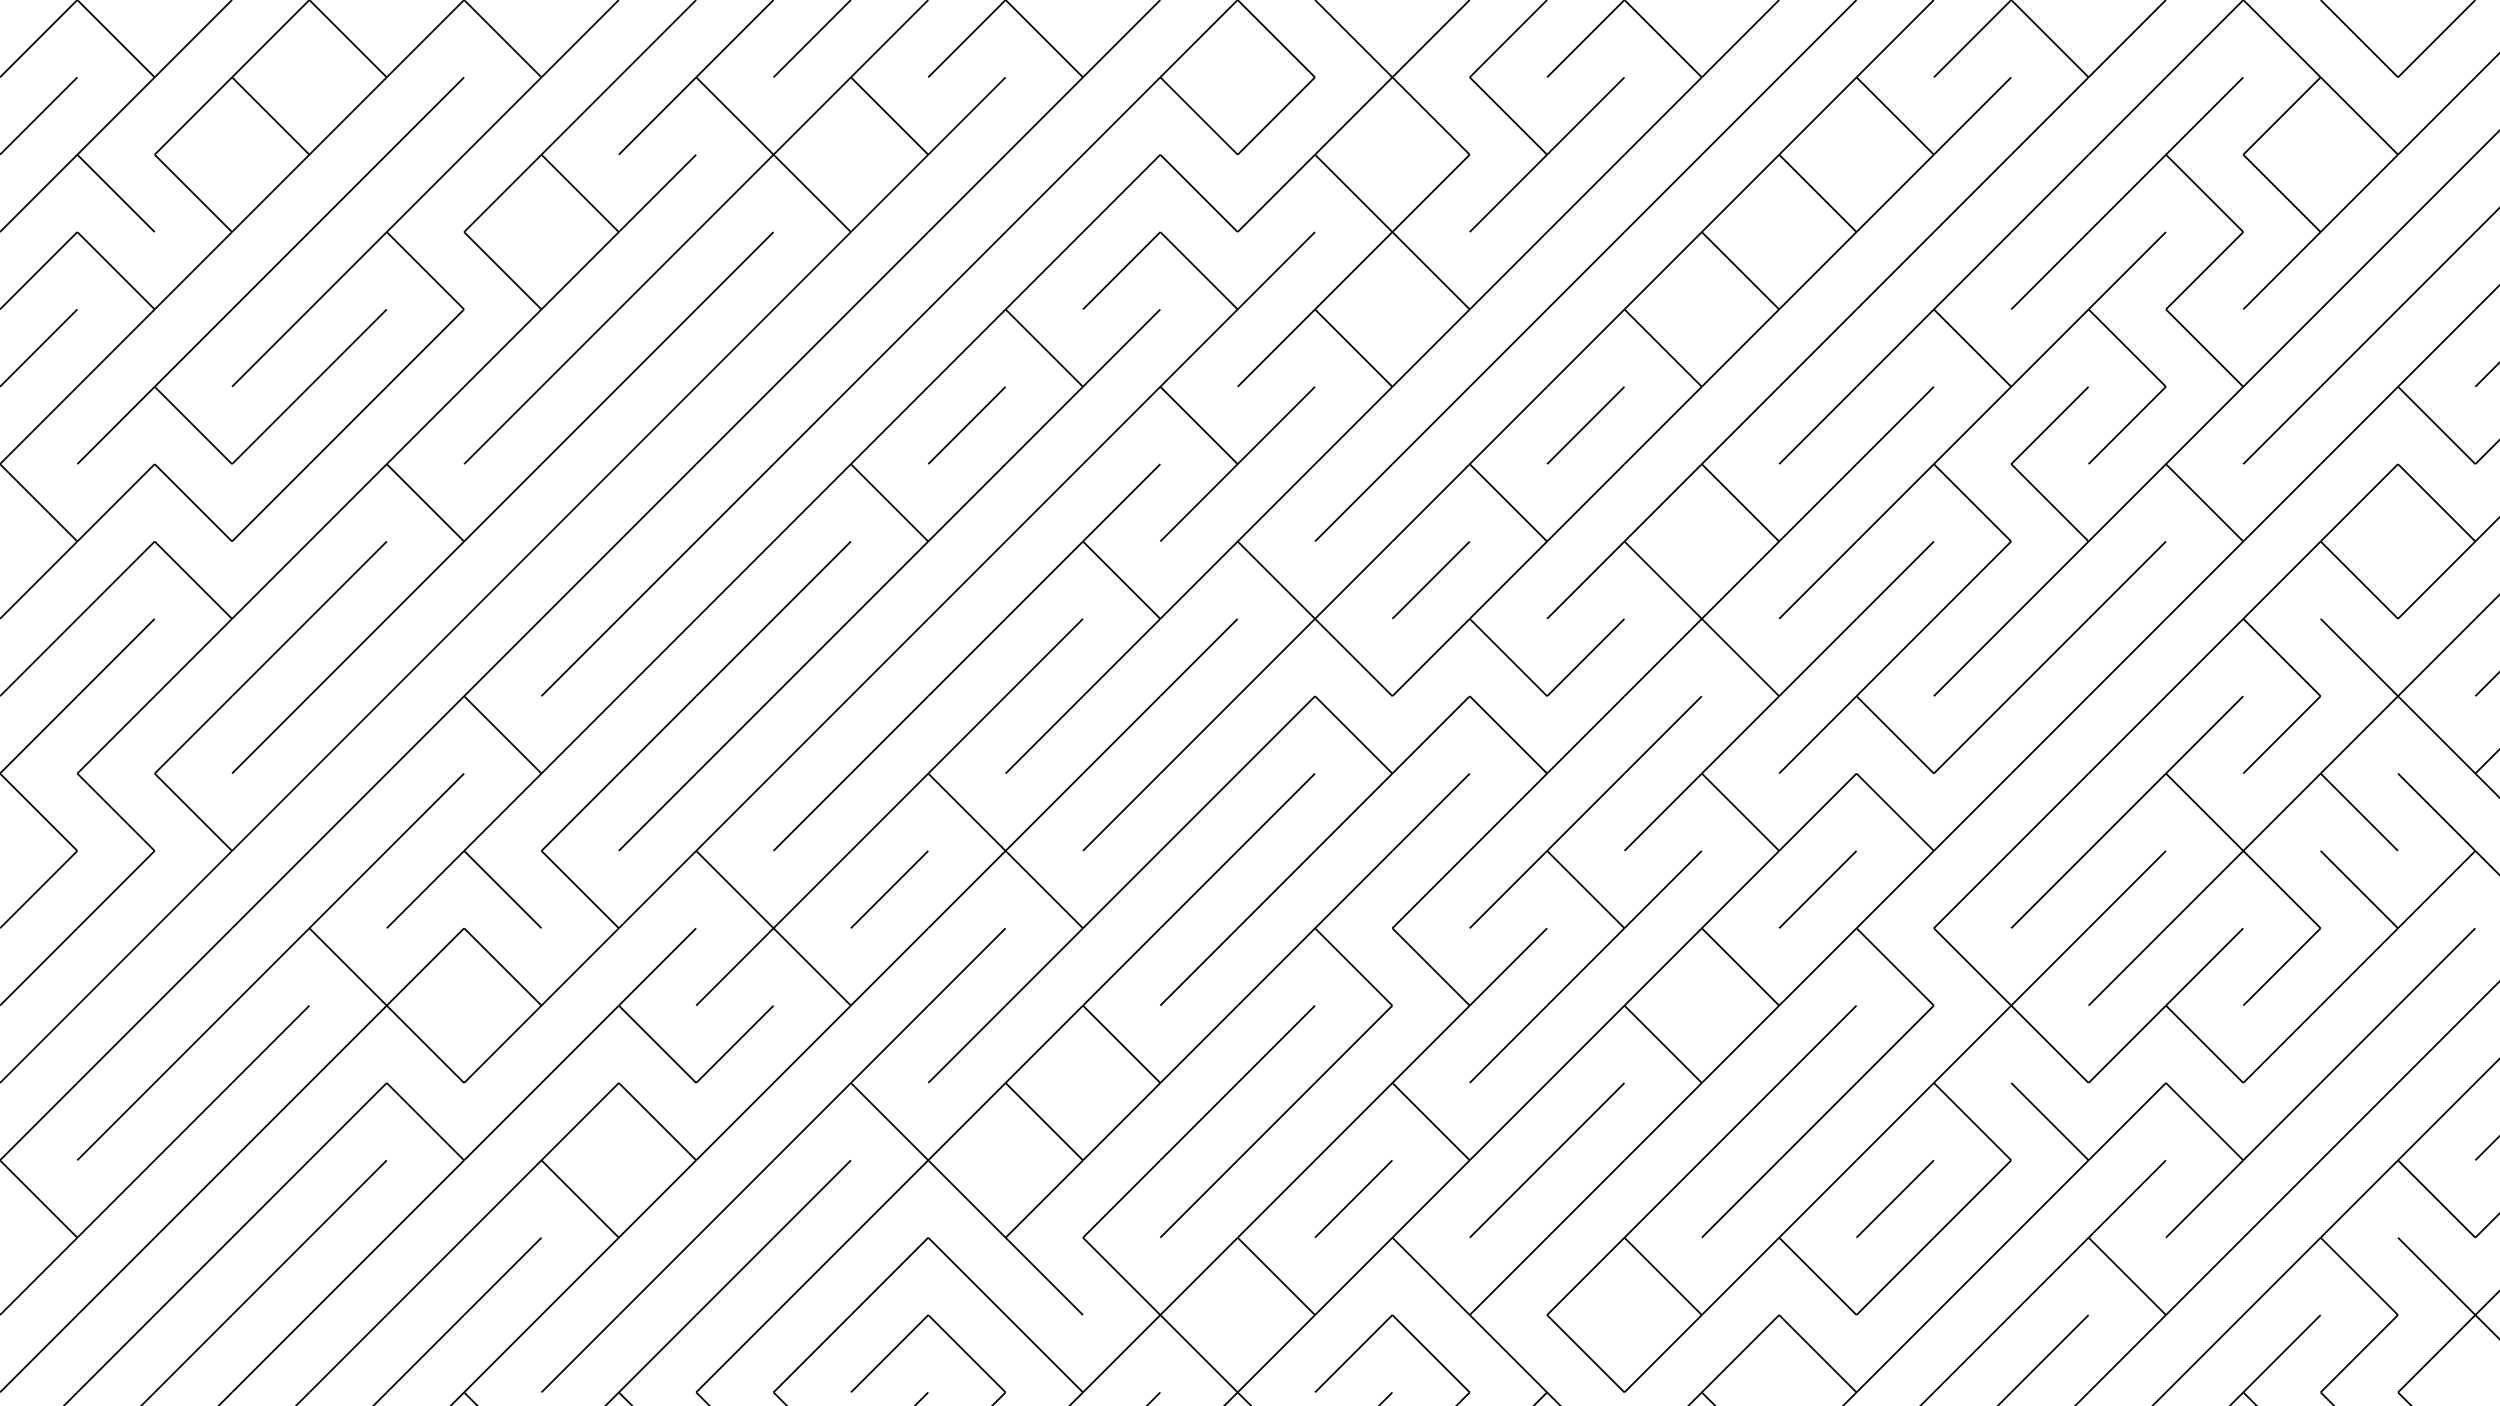 <svg xmlns="http://www.w3.org/2000/svg" version="1.1" xmlns:xlink="http://www.w3.org/1999/xlink" xmlns:svgjs="http://svgjs.dev/svgjs" viewBox="0 0 1422 800"><g stroke-width="1" stroke="hsl(230, 55%, 40%)" fill="none" stroke-linecap="butt"><line x1="44" y1="0" x2="0" y2="44" opacity="1.00"></line><line x1="44" y1="0" x2="88" y2="44" opacity="1.00"></line><line x1="132" y1="0" x2="88" y2="44" opacity="1.00"></line><line x1="176" y1="0" x2="132" y2="44" opacity="1.00"></line><line x1="176" y1="0" x2="220" y2="44" opacity="1.00"></line><line x1="264" y1="0" x2="220" y2="44" opacity="1.00"></line><line x1="264" y1="0" x2="308" y2="44" opacity="1.00"></line><line x1="352" y1="0" x2="308" y2="44" opacity="1.00"></line><line x1="396" y1="0" x2="352" y2="44" opacity="1.00"></line><line x1="440" y1="0" x2="396" y2="44" opacity="1.00"></line><line x1="484" y1="0" x2="440" y2="44" opacity="1.00"></line><line x1="528" y1="0" x2="484" y2="44" opacity="1.00"></line><line x1="572" y1="0" x2="528" y2="44" opacity="1.00"></line><line x1="572" y1="0" x2="616" y2="44" opacity="1.00"></line><line x1="660" y1="0" x2="616" y2="44" opacity="1.00"></line><line x1="704" y1="0" x2="660" y2="44" opacity="1.00"></line><line x1="704" y1="0" x2="748" y2="44" opacity="1.00"></line><line x1="748" y1="0" x2="792" y2="44" opacity="1.00"></line><line x1="836" y1="0" x2="792" y2="44" opacity="1.00"></line><line x1="880" y1="0" x2="836" y2="44" opacity="1.00"></line><line x1="924" y1="0" x2="880" y2="44" opacity="1.00"></line><line x1="924" y1="0" x2="968" y2="44" opacity="1.00"></line><line x1="1012" y1="0" x2="968" y2="44" opacity="1.00"></line><line x1="1056" y1="0" x2="1012" y2="44" opacity="1.00"></line><line x1="1100" y1="0" x2="1056" y2="44" opacity="1.00"></line><line x1="1144" y1="0" x2="1100" y2="44" opacity="1.00"></line><line x1="1144" y1="0" x2="1188" y2="44" opacity="1.00"></line><line x1="1232" y1="0" x2="1188" y2="44" opacity="1.00"></line><line x1="1276" y1="0" x2="1232" y2="44" opacity="1.00"></line><line x1="1276" y1="0" x2="1320" y2="44" opacity="1.00"></line><line x1="1320" y1="0" x2="1364" y2="44" opacity="1.00"></line><line x1="1408" y1="0" x2="1364" y2="44" opacity="1.00"></line><line x1="1452" y1="0" x2="1408" y2="44" opacity="1.00"></line><line x1="44" y1="44" x2="0" y2="88" opacity="0.95"></line><line x1="88" y1="44" x2="44" y2="88" opacity="0.95"></line><line x1="132" y1="44" x2="88" y2="88" opacity="0.95"></line><line x1="132" y1="44" x2="176" y2="88" opacity="0.95"></line><line x1="220" y1="44" x2="176" y2="88" opacity="0.95"></line><line x1="264" y1="44" x2="220" y2="88" opacity="0.95"></line><line x1="308" y1="44" x2="264" y2="88" opacity="0.95"></line><line x1="352" y1="44" x2="308" y2="88" opacity="0.95"></line><line x1="396" y1="44" x2="352" y2="88" opacity="0.95"></line><line x1="396" y1="44" x2="440" y2="88" opacity="0.95"></line><line x1="484" y1="44" x2="440" y2="88" opacity="0.95"></line><line x1="484" y1="44" x2="528" y2="88" opacity="0.95"></line><line x1="572" y1="44" x2="528" y2="88" opacity="0.95"></line><line x1="616" y1="44" x2="572" y2="88" opacity="0.95"></line><line x1="660" y1="44" x2="616" y2="88" opacity="0.95"></line><line x1="660" y1="44" x2="704" y2="88" opacity="0.95"></line><line x1="748" y1="44" x2="704" y2="88" opacity="0.95"></line><line x1="792" y1="44" x2="748" y2="88" opacity="0.95"></line><line x1="792" y1="44" x2="836" y2="88" opacity="0.95"></line><line x1="836" y1="44" x2="880" y2="88" opacity="0.95"></line><line x1="924" y1="44" x2="880" y2="88" opacity="0.95"></line><line x1="968" y1="44" x2="924" y2="88" opacity="0.95"></line><line x1="1012" y1="44" x2="968" y2="88" opacity="0.95"></line><line x1="1056" y1="44" x2="1012" y2="88" opacity="0.95"></line><line x1="1056" y1="44" x2="1100" y2="88" opacity="0.95"></line><line x1="1144" y1="44" x2="1100" y2="88" opacity="0.95"></line><line x1="1188" y1="44" x2="1144" y2="88" opacity="0.95"></line><line x1="1232" y1="44" x2="1188" y2="88" opacity="0.95"></line><line x1="1276" y1="44" x2="1232" y2="88" opacity="0.95"></line><line x1="1320" y1="44" x2="1276" y2="88" opacity="0.95"></line><line x1="1320" y1="44" x2="1364" y2="88" opacity="0.95"></line><line x1="1408" y1="44" x2="1364" y2="88" opacity="0.95"></line><line x1="1452" y1="44" x2="1408" y2="88" opacity="0.95"></line><line x1="44" y1="88" x2="0" y2="132" opacity="0.90"></line><line x1="44" y1="88" x2="88" y2="132" opacity="0.90"></line><line x1="88" y1="88" x2="132" y2="132" opacity="0.90"></line><line x1="176" y1="88" x2="132" y2="132" opacity="0.90"></line><line x1="220" y1="88" x2="176" y2="132" opacity="0.90"></line><line x1="264" y1="88" x2="220" y2="132" opacity="0.90"></line><line x1="308" y1="88" x2="264" y2="132" opacity="0.90"></line><line x1="308" y1="88" x2="352" y2="132" opacity="0.90"></line><line x1="396" y1="88" x2="352" y2="132" opacity="0.90"></line><line x1="440" y1="88" x2="396" y2="132" opacity="0.90"></line><line x1="440" y1="88" x2="484" y2="132" opacity="0.90"></line><line x1="528" y1="88" x2="484" y2="132" opacity="0.90"></line><line x1="572" y1="88" x2="528" y2="132" opacity="0.90"></line><line x1="616" y1="88" x2="572" y2="132" opacity="0.90"></line><line x1="660" y1="88" x2="616" y2="132" opacity="0.90"></line><line x1="660" y1="88" x2="704" y2="132" opacity="0.90"></line><line x1="748" y1="88" x2="704" y2="132" opacity="0.90"></line><line x1="748" y1="88" x2="792" y2="132" opacity="0.90"></line><line x1="836" y1="88" x2="792" y2="132" opacity="0.90"></line><line x1="880" y1="88" x2="836" y2="132" opacity="0.90"></line><line x1="924" y1="88" x2="880" y2="132" opacity="0.90"></line><line x1="968" y1="88" x2="924" y2="132" opacity="0.90"></line><line x1="1012" y1="88" x2="968" y2="132" opacity="0.90"></line><line x1="1012" y1="88" x2="1056" y2="132" opacity="0.90"></line><line x1="1100" y1="88" x2="1056" y2="132" opacity="0.90"></line><line x1="1144" y1="88" x2="1100" y2="132" opacity="0.90"></line><line x1="1188" y1="88" x2="1144" y2="132" opacity="0.90"></line><line x1="1232" y1="88" x2="1188" y2="132" opacity="0.90"></line><line x1="1232" y1="88" x2="1276" y2="132" opacity="0.90"></line><line x1="1276" y1="88" x2="1320" y2="132" opacity="0.90"></line><line x1="1364" y1="88" x2="1320" y2="132" opacity="0.90"></line><line x1="1408" y1="88" x2="1364" y2="132" opacity="0.90"></line><line x1="1452" y1="88" x2="1408" y2="132" opacity="0.90"></line><line x1="44" y1="132" x2="0" y2="176" opacity="0.84"></line><line x1="44" y1="132" x2="88" y2="176" opacity="0.84"></line><line x1="132" y1="132" x2="88" y2="176" opacity="0.84"></line><line x1="176" y1="132" x2="132" y2="176" opacity="0.84"></line><line x1="220" y1="132" x2="176" y2="176" opacity="0.84"></line><line x1="220" y1="132" x2="264" y2="176" opacity="0.84"></line><line x1="264" y1="132" x2="308" y2="176" opacity="0.84"></line><line x1="352" y1="132" x2="308" y2="176" opacity="0.84"></line><line x1="396" y1="132" x2="352" y2="176" opacity="0.84"></line><line x1="440" y1="132" x2="396" y2="176" opacity="0.84"></line><line x1="484" y1="132" x2="440" y2="176" opacity="0.84"></line><line x1="528" y1="132" x2="484" y2="176" opacity="0.84"></line><line x1="572" y1="132" x2="528" y2="176" opacity="0.84"></line><line x1="616" y1="132" x2="572" y2="176" opacity="0.84"></line><line x1="660" y1="132" x2="616" y2="176" opacity="0.84"></line><line x1="660" y1="132" x2="704" y2="176" opacity="0.84"></line><line x1="748" y1="132" x2="704" y2="176" opacity="0.84"></line><line x1="792" y1="132" x2="748" y2="176" opacity="0.84"></line><line x1="792" y1="132" x2="836" y2="176" opacity="0.84"></line><line x1="880" y1="132" x2="836" y2="176" opacity="0.84"></line><line x1="924" y1="132" x2="880" y2="176" opacity="0.84"></line><line x1="968" y1="132" x2="924" y2="176" opacity="0.84"></line><line x1="968" y1="132" x2="1012" y2="176" opacity="0.84"></line><line x1="1056" y1="132" x2="1012" y2="176" opacity="0.84"></line><line x1="1100" y1="132" x2="1056" y2="176" opacity="0.84"></line><line x1="1144" y1="132" x2="1100" y2="176" opacity="0.84"></line><line x1="1188" y1="132" x2="1144" y2="176" opacity="0.84"></line><line x1="1232" y1="132" x2="1188" y2="176" opacity="0.84"></line><line x1="1276" y1="132" x2="1232" y2="176" opacity="0.84"></line><line x1="1320" y1="132" x2="1276" y2="176" opacity="0.84"></line><line x1="1364" y1="132" x2="1320" y2="176" opacity="0.84"></line><line x1="1408" y1="132" x2="1364" y2="176" opacity="0.84"></line><line x1="1452" y1="132" x2="1408" y2="176" opacity="0.84"></line><line x1="44" y1="176" x2="0" y2="220" opacity="0.79"></line><line x1="88" y1="176" x2="44" y2="220" opacity="0.79"></line><line x1="132" y1="176" x2="88" y2="220" opacity="0.79"></line><line x1="176" y1="176" x2="132" y2="220" opacity="0.79"></line><line x1="220" y1="176" x2="176" y2="220" opacity="0.79"></line><line x1="264" y1="176" x2="220" y2="220" opacity="0.79"></line><line x1="308" y1="176" x2="264" y2="220" opacity="0.79"></line><line x1="352" y1="176" x2="308" y2="220" opacity="0.79"></line><line x1="396" y1="176" x2="352" y2="220" opacity="0.79"></line><line x1="440" y1="176" x2="396" y2="220" opacity="0.79"></line><line x1="484" y1="176" x2="440" y2="220" opacity="0.79"></line><line x1="528" y1="176" x2="484" y2="220" opacity="0.79"></line><line x1="572" y1="176" x2="528" y2="220" opacity="0.79"></line><line x1="572" y1="176" x2="616" y2="220" opacity="0.79"></line><line x1="660" y1="176" x2="616" y2="220" opacity="0.79"></line><line x1="704" y1="176" x2="660" y2="220" opacity="0.79"></line><line x1="748" y1="176" x2="704" y2="220" opacity="0.79"></line><line x1="748" y1="176" x2="792" y2="220" opacity="0.79"></line><line x1="836" y1="176" x2="792" y2="220" opacity="0.79"></line><line x1="880" y1="176" x2="836" y2="220" opacity="0.79"></line><line x1="924" y1="176" x2="880" y2="220" opacity="0.79"></line><line x1="924" y1="176" x2="968" y2="220" opacity="0.79"></line><line x1="1012" y1="176" x2="968" y2="220" opacity="0.79"></line><line x1="1056" y1="176" x2="1012" y2="220" opacity="0.79"></line><line x1="1100" y1="176" x2="1056" y2="220" opacity="0.79"></line><line x1="1100" y1="176" x2="1144" y2="220" opacity="0.79"></line><line x1="1188" y1="176" x2="1144" y2="220" opacity="0.79"></line><line x1="1188" y1="176" x2="1232" y2="220" opacity="0.79"></line><line x1="1232" y1="176" x2="1276" y2="220" opacity="0.79"></line><line x1="1320" y1="176" x2="1276" y2="220" opacity="0.79"></line><line x1="1364" y1="176" x2="1320" y2="220" opacity="0.79"></line><line x1="1408" y1="176" x2="1364" y2="220" opacity="0.79"></line><line x1="1452" y1="176" x2="1408" y2="220" opacity="0.79"></line><line x1="44" y1="220" x2="0" y2="264" opacity="0.74"></line><line x1="88" y1="220" x2="44" y2="264" opacity="0.74"></line><line x1="88" y1="220" x2="132" y2="264" opacity="0.74"></line><line x1="176" y1="220" x2="132" y2="264" opacity="0.74"></line><line x1="220" y1="220" x2="176" y2="264" opacity="0.74"></line><line x1="264" y1="220" x2="220" y2="264" opacity="0.74"></line><line x1="308" y1="220" x2="264" y2="264" opacity="0.74"></line><line x1="352" y1="220" x2="308" y2="264" opacity="0.74"></line><line x1="396" y1="220" x2="352" y2="264" opacity="0.74"></line><line x1="440" y1="220" x2="396" y2="264" opacity="0.74"></line><line x1="484" y1="220" x2="440" y2="264" opacity="0.74"></line><line x1="528" y1="220" x2="484" y2="264" opacity="0.74"></line><line x1="572" y1="220" x2="528" y2="264" opacity="0.74"></line><line x1="616" y1="220" x2="572" y2="264" opacity="0.74"></line><line x1="660" y1="220" x2="616" y2="264" opacity="0.74"></line><line x1="660" y1="220" x2="704" y2="264" opacity="0.74"></line><line x1="748" y1="220" x2="704" y2="264" opacity="0.74"></line><line x1="792" y1="220" x2="748" y2="264" opacity="0.74"></line><line x1="836" y1="220" x2="792" y2="264" opacity="0.74"></line><line x1="880" y1="220" x2="836" y2="264" opacity="0.74"></line><line x1="924" y1="220" x2="880" y2="264" opacity="0.74"></line><line x1="968" y1="220" x2="924" y2="264" opacity="0.74"></line><line x1="1012" y1="220" x2="968" y2="264" opacity="0.74"></line><line x1="1056" y1="220" x2="1012" y2="264" opacity="0.74"></line><line x1="1100" y1="220" x2="1056" y2="264" opacity="0.74"></line><line x1="1144" y1="220" x2="1100" y2="264" opacity="0.74"></line><line x1="1188" y1="220" x2="1144" y2="264" opacity="0.74"></line><line x1="1232" y1="220" x2="1188" y2="264" opacity="0.74"></line><line x1="1276" y1="220" x2="1232" y2="264" opacity="0.74"></line><line x1="1320" y1="220" x2="1276" y2="264" opacity="0.74"></line><line x1="1364" y1="220" x2="1320" y2="264" opacity="0.74"></line><line x1="1364" y1="220" x2="1408" y2="264" opacity="0.74"></line><line x1="1452" y1="220" x2="1408" y2="264" opacity="0.74"></line><line x1="0" y1="264" x2="44" y2="308" opacity="0.69"></line><line x1="88" y1="264" x2="44" y2="308" opacity="0.69"></line><line x1="88" y1="264" x2="132" y2="308" opacity="0.69"></line><line x1="176" y1="264" x2="132" y2="308" opacity="0.69"></line><line x1="220" y1="264" x2="176" y2="308" opacity="0.69"></line><line x1="220" y1="264" x2="264" y2="308" opacity="0.69"></line><line x1="308" y1="264" x2="264" y2="308" opacity="0.69"></line><line x1="352" y1="264" x2="308" y2="308" opacity="0.69"></line><line x1="396" y1="264" x2="352" y2="308" opacity="0.69"></line><line x1="440" y1="264" x2="396" y2="308" opacity="0.69"></line><line x1="484" y1="264" x2="440" y2="308" opacity="0.69"></line><line x1="484" y1="264" x2="528" y2="308" opacity="0.69"></line><line x1="572" y1="264" x2="528" y2="308" opacity="0.69"></line><line x1="616" y1="264" x2="572" y2="308" opacity="0.69"></line><line x1="660" y1="264" x2="616" y2="308" opacity="0.69"></line><line x1="704" y1="264" x2="660" y2="308" opacity="0.69"></line><line x1="748" y1="264" x2="704" y2="308" opacity="0.69"></line><line x1="792" y1="264" x2="748" y2="308" opacity="0.69"></line><line x1="836" y1="264" x2="792" y2="308" opacity="0.69"></line><line x1="836" y1="264" x2="880" y2="308" opacity="0.69"></line><line x1="924" y1="264" x2="880" y2="308" opacity="0.69"></line><line x1="968" y1="264" x2="924" y2="308" opacity="0.69"></line><line x1="968" y1="264" x2="1012" y2="308" opacity="0.69"></line><line x1="1056" y1="264" x2="1012" y2="308" opacity="0.69"></line><line x1="1100" y1="264" x2="1056" y2="308" opacity="0.69"></line><line x1="1100" y1="264" x2="1144" y2="308" opacity="0.69"></line><line x1="1144" y1="264" x2="1188" y2="308" opacity="0.69"></line><line x1="1232" y1="264" x2="1188" y2="308" opacity="0.69"></line><line x1="1232" y1="264" x2="1276" y2="308" opacity="0.69"></line><line x1="1320" y1="264" x2="1276" y2="308" opacity="0.69"></line><line x1="1364" y1="264" x2="1320" y2="308" opacity="0.69"></line><line x1="1364" y1="264" x2="1408" y2="308" opacity="0.69"></line><line x1="1452" y1="264" x2="1408" y2="308" opacity="0.69"></line><line x1="44" y1="308" x2="0" y2="352" opacity="0.63"></line><line x1="88" y1="308" x2="44" y2="352" opacity="0.63"></line><line x1="88" y1="308" x2="132" y2="352" opacity="0.63"></line><line x1="176" y1="308" x2="132" y2="352" opacity="0.63"></line><line x1="220" y1="308" x2="176" y2="352" opacity="0.63"></line><line x1="264" y1="308" x2="220" y2="352" opacity="0.63"></line><line x1="308" y1="308" x2="264" y2="352" opacity="0.63"></line><line x1="352" y1="308" x2="308" y2="352" opacity="0.63"></line><line x1="396" y1="308" x2="352" y2="352" opacity="0.63"></line><line x1="440" y1="308" x2="396" y2="352" opacity="0.63"></line><line x1="484" y1="308" x2="440" y2="352" opacity="0.63"></line><line x1="528" y1="308" x2="484" y2="352" opacity="0.63"></line><line x1="572" y1="308" x2="528" y2="352" opacity="0.63"></line><line x1="616" y1="308" x2="572" y2="352" opacity="0.63"></line><line x1="616" y1="308" x2="660" y2="352" opacity="0.63"></line><line x1="704" y1="308" x2="660" y2="352" opacity="0.63"></line><line x1="704" y1="308" x2="748" y2="352" opacity="0.63"></line><line x1="792" y1="308" x2="748" y2="352" opacity="0.63"></line><line x1="836" y1="308" x2="792" y2="352" opacity="0.63"></line><line x1="880" y1="308" x2="836" y2="352" opacity="0.63"></line><line x1="924" y1="308" x2="880" y2="352" opacity="0.63"></line><line x1="924" y1="308" x2="968" y2="352" opacity="0.63"></line><line x1="1012" y1="308" x2="968" y2="352" opacity="0.63"></line><line x1="1056" y1="308" x2="1012" y2="352" opacity="0.63"></line><line x1="1100" y1="308" x2="1056" y2="352" opacity="0.63"></line><line x1="1144" y1="308" x2="1100" y2="352" opacity="0.63"></line><line x1="1188" y1="308" x2="1144" y2="352" opacity="0.63"></line><line x1="1232" y1="308" x2="1188" y2="352" opacity="0.63"></line><line x1="1276" y1="308" x2="1232" y2="352" opacity="0.63"></line><line x1="1320" y1="308" x2="1276" y2="352" opacity="0.63"></line><line x1="1320" y1="308" x2="1364" y2="352" opacity="0.63"></line><line x1="1408" y1="308" x2="1364" y2="352" opacity="0.63"></line><line x1="1452" y1="308" x2="1408" y2="352" opacity="0.63"></line><line x1="44" y1="352" x2="0" y2="396" opacity="0.58"></line><line x1="88" y1="352" x2="44" y2="396" opacity="0.58"></line><line x1="132" y1="352" x2="88" y2="396" opacity="0.58"></line><line x1="176" y1="352" x2="132" y2="396" opacity="0.58"></line><line x1="220" y1="352" x2="176" y2="396" opacity="0.58"></line><line x1="264" y1="352" x2="220" y2="396" opacity="0.58"></line><line x1="308" y1="352" x2="264" y2="396" opacity="0.58"></line><line x1="352" y1="352" x2="308" y2="396" opacity="0.58"></line><line x1="396" y1="352" x2="352" y2="396" opacity="0.58"></line><line x1="440" y1="352" x2="396" y2="396" opacity="0.58"></line><line x1="484" y1="352" x2="440" y2="396" opacity="0.58"></line><line x1="528" y1="352" x2="484" y2="396" opacity="0.58"></line><line x1="572" y1="352" x2="528" y2="396" opacity="0.58"></line><line x1="616" y1="352" x2="572" y2="396" opacity="0.58"></line><line x1="660" y1="352" x2="616" y2="396" opacity="0.58"></line><line x1="704" y1="352" x2="660" y2="396" opacity="0.58"></line><line x1="748" y1="352" x2="704" y2="396" opacity="0.58"></line><line x1="748" y1="352" x2="792" y2="396" opacity="0.58"></line><line x1="836" y1="352" x2="792" y2="396" opacity="0.58"></line><line x1="836" y1="352" x2="880" y2="396" opacity="0.58"></line><line x1="924" y1="352" x2="880" y2="396" opacity="0.58"></line><line x1="968" y1="352" x2="924" y2="396" opacity="0.58"></line><line x1="968" y1="352" x2="1012" y2="396" opacity="0.58"></line><line x1="1056" y1="352" x2="1012" y2="396" opacity="0.58"></line><line x1="1100" y1="352" x2="1056" y2="396" opacity="0.58"></line><line x1="1144" y1="352" x2="1100" y2="396" opacity="0.58"></line><line x1="1188" y1="352" x2="1144" y2="396" opacity="0.58"></line><line x1="1232" y1="352" x2="1188" y2="396" opacity="0.58"></line><line x1="1276" y1="352" x2="1232" y2="396" opacity="0.58"></line><line x1="1276" y1="352" x2="1320" y2="396" opacity="0.58"></line><line x1="1320" y1="352" x2="1364" y2="396" opacity="0.58"></line><line x1="1408" y1="352" x2="1364" y2="396" opacity="0.58"></line><line x1="1452" y1="352" x2="1408" y2="396" opacity="0.58"></line><line x1="44" y1="396" x2="0" y2="440" opacity="0.53"></line><line x1="88" y1="396" x2="44" y2="440" opacity="0.53"></line><line x1="132" y1="396" x2="88" y2="440" opacity="0.53"></line><line x1="176" y1="396" x2="132" y2="440" opacity="0.53"></line><line x1="220" y1="396" x2="176" y2="440" opacity="0.53"></line><line x1="264" y1="396" x2="220" y2="440" opacity="0.53"></line><line x1="264" y1="396" x2="308" y2="440" opacity="0.53"></line><line x1="352" y1="396" x2="308" y2="440" opacity="0.53"></line><line x1="396" y1="396" x2="352" y2="440" opacity="0.53"></line><line x1="440" y1="396" x2="396" y2="440" opacity="0.53"></line><line x1="484" y1="396" x2="440" y2="440" opacity="0.53"></line><line x1="528" y1="396" x2="484" y2="440" opacity="0.53"></line><line x1="572" y1="396" x2="528" y2="440" opacity="0.53"></line><line x1="616" y1="396" x2="572" y2="440" opacity="0.53"></line><line x1="660" y1="396" x2="616" y2="440" opacity="0.53"></line><line x1="704" y1="396" x2="660" y2="440" opacity="0.53"></line><line x1="748" y1="396" x2="704" y2="440" opacity="0.53"></line><line x1="748" y1="396" x2="792" y2="440" opacity="0.53"></line><line x1="836" y1="396" x2="792" y2="440" opacity="0.53"></line><line x1="836" y1="396" x2="880" y2="440" opacity="0.53"></line><line x1="924" y1="396" x2="880" y2="440" opacity="0.53"></line><line x1="968" y1="396" x2="924" y2="440" opacity="0.53"></line><line x1="1012" y1="396" x2="968" y2="440" opacity="0.53"></line><line x1="1056" y1="396" x2="1012" y2="440" opacity="0.53"></line><line x1="1056" y1="396" x2="1100" y2="440" opacity="0.53"></line><line x1="1144" y1="396" x2="1100" y2="440" opacity="0.53"></line><line x1="1188" y1="396" x2="1144" y2="440" opacity="0.53"></line><line x1="1232" y1="396" x2="1188" y2="440" opacity="0.53"></line><line x1="1276" y1="396" x2="1232" y2="440" opacity="0.53"></line><line x1="1320" y1="396" x2="1276" y2="440" opacity="0.53"></line><line x1="1364" y1="396" x2="1320" y2="440" opacity="0.53"></line><line x1="1364" y1="396" x2="1408" y2="440" opacity="0.53"></line><line x1="1452" y1="396" x2="1408" y2="440" opacity="0.53"></line><line x1="0" y1="440" x2="44" y2="484" opacity="0.48"></line><line x1="44" y1="440" x2="88" y2="484" opacity="0.48"></line><line x1="88" y1="440" x2="132" y2="484" opacity="0.48"></line><line x1="176" y1="440" x2="132" y2="484" opacity="0.48"></line><line x1="220" y1="440" x2="176" y2="484" opacity="0.48"></line><line x1="264" y1="440" x2="220" y2="484" opacity="0.48"></line><line x1="308" y1="440" x2="264" y2="484" opacity="0.48"></line><line x1="352" y1="440" x2="308" y2="484" opacity="0.48"></line><line x1="396" y1="440" x2="352" y2="484" opacity="0.48"></line><line x1="440" y1="440" x2="396" y2="484" opacity="0.48"></line><line x1="484" y1="440" x2="440" y2="484" opacity="0.48"></line><line x1="528" y1="440" x2="484" y2="484" opacity="0.48"></line><line x1="528" y1="440" x2="572" y2="484" opacity="0.48"></line><line x1="616" y1="440" x2="572" y2="484" opacity="0.48"></line><line x1="660" y1="440" x2="616" y2="484" opacity="0.48"></line><line x1="704" y1="440" x2="660" y2="484" opacity="0.48"></line><line x1="748" y1="440" x2="704" y2="484" opacity="0.48"></line><line x1="792" y1="440" x2="748" y2="484" opacity="0.48"></line><line x1="836" y1="440" x2="792" y2="484" opacity="0.48"></line><line x1="880" y1="440" x2="836" y2="484" opacity="0.48"></line><line x1="924" y1="440" x2="880" y2="484" opacity="0.48"></line><line x1="968" y1="440" x2="924" y2="484" opacity="0.48"></line><line x1="968" y1="440" x2="1012" y2="484" opacity="0.48"></line><line x1="1056" y1="440" x2="1012" y2="484" opacity="0.48"></line><line x1="1056" y1="440" x2="1100" y2="484" opacity="0.48"></line><line x1="1144" y1="440" x2="1100" y2="484" opacity="0.48"></line><line x1="1188" y1="440" x2="1144" y2="484" opacity="0.48"></line><line x1="1232" y1="440" x2="1188" y2="484" opacity="0.48"></line><line x1="1232" y1="440" x2="1276" y2="484" opacity="0.48"></line><line x1="1320" y1="440" x2="1276" y2="484" opacity="0.48"></line><line x1="1320" y1="440" x2="1364" y2="484" opacity="0.48"></line><line x1="1364" y1="440" x2="1408" y2="484" opacity="0.48"></line><line x1="1408" y1="440" x2="1452" y2="484" opacity="0.48"></line><line x1="44" y1="484" x2="0" y2="528" opacity="0.43"></line><line x1="88" y1="484" x2="44" y2="528" opacity="0.43"></line><line x1="132" y1="484" x2="88" y2="528" opacity="0.43"></line><line x1="176" y1="484" x2="132" y2="528" opacity="0.43"></line><line x1="220" y1="484" x2="176" y2="528" opacity="0.43"></line><line x1="264" y1="484" x2="220" y2="528" opacity="0.43"></line><line x1="264" y1="484" x2="308" y2="528" opacity="0.43"></line><line x1="308" y1="484" x2="352" y2="528" opacity="0.43"></line><line x1="396" y1="484" x2="352" y2="528" opacity="0.43"></line><line x1="396" y1="484" x2="440" y2="528" opacity="0.43"></line><line x1="484" y1="484" x2="440" y2="528" opacity="0.43"></line><line x1="528" y1="484" x2="484" y2="528" opacity="0.43"></line><line x1="572" y1="484" x2="528" y2="528" opacity="0.43"></line><line x1="572" y1="484" x2="616" y2="528" opacity="0.43"></line><line x1="660" y1="484" x2="616" y2="528" opacity="0.43"></line><line x1="704" y1="484" x2="660" y2="528" opacity="0.43"></line><line x1="748" y1="484" x2="704" y2="528" opacity="0.43"></line><line x1="792" y1="484" x2="748" y2="528" opacity="0.43"></line><line x1="836" y1="484" x2="792" y2="528" opacity="0.43"></line><line x1="880" y1="484" x2="836" y2="528" opacity="0.43"></line><line x1="880" y1="484" x2="924" y2="528" opacity="0.43"></line><line x1="968" y1="484" x2="924" y2="528" opacity="0.43"></line><line x1="1012" y1="484" x2="968" y2="528" opacity="0.43"></line><line x1="1056" y1="484" x2="1012" y2="528" opacity="0.43"></line><line x1="1100" y1="484" x2="1056" y2="528" opacity="0.43"></line><line x1="1144" y1="484" x2="1100" y2="528" opacity="0.43"></line><line x1="1188" y1="484" x2="1144" y2="528" opacity="0.43"></line><line x1="1232" y1="484" x2="1188" y2="528" opacity="0.43"></line><line x1="1276" y1="484" x2="1232" y2="528" opacity="0.43"></line><line x1="1276" y1="484" x2="1320" y2="528" opacity="0.43"></line><line x1="1320" y1="484" x2="1364" y2="528" opacity="0.43"></line><line x1="1408" y1="484" x2="1364" y2="528" opacity="0.43"></line><line x1="1408" y1="484" x2="1452" y2="528" opacity="0.43"></line><line x1="44" y1="528" x2="0" y2="572" opacity="0.37"></line><line x1="88" y1="528" x2="44" y2="572" opacity="0.37"></line><line x1="132" y1="528" x2="88" y2="572" opacity="0.37"></line><line x1="176" y1="528" x2="132" y2="572" opacity="0.37"></line><line x1="176" y1="528" x2="220" y2="572" opacity="0.37"></line><line x1="264" y1="528" x2="220" y2="572" opacity="0.37"></line><line x1="264" y1="528" x2="308" y2="572" opacity="0.37"></line><line x1="352" y1="528" x2="308" y2="572" opacity="0.37"></line><line x1="396" y1="528" x2="352" y2="572" opacity="0.37"></line><line x1="440" y1="528" x2="396" y2="572" opacity="0.37"></line><line x1="440" y1="528" x2="484" y2="572" opacity="0.37"></line><line x1="528" y1="528" x2="484" y2="572" opacity="0.37"></line><line x1="572" y1="528" x2="528" y2="572" opacity="0.37"></line><line x1="616" y1="528" x2="572" y2="572" opacity="0.37"></line><line x1="660" y1="528" x2="616" y2="572" opacity="0.37"></line><line x1="704" y1="528" x2="660" y2="572" opacity="0.37"></line><line x1="748" y1="528" x2="704" y2="572" opacity="0.37"></line><line x1="748" y1="528" x2="792" y2="572" opacity="0.37"></line><line x1="792" y1="528" x2="836" y2="572" opacity="0.37"></line><line x1="880" y1="528" x2="836" y2="572" opacity="0.37"></line><line x1="924" y1="528" x2="880" y2="572" opacity="0.37"></line><line x1="968" y1="528" x2="924" y2="572" opacity="0.37"></line><line x1="968" y1="528" x2="1012" y2="572" opacity="0.37"></line><line x1="1056" y1="528" x2="1012" y2="572" opacity="0.37"></line><line x1="1056" y1="528" x2="1100" y2="572" opacity="0.37"></line><line x1="1100" y1="528" x2="1144" y2="572" opacity="0.37"></line><line x1="1188" y1="528" x2="1144" y2="572" opacity="0.37"></line><line x1="1232" y1="528" x2="1188" y2="572" opacity="0.37"></line><line x1="1276" y1="528" x2="1232" y2="572" opacity="0.37"></line><line x1="1320" y1="528" x2="1276" y2="572" opacity="0.37"></line><line x1="1364" y1="528" x2="1320" y2="572" opacity="0.37"></line><line x1="1408" y1="528" x2="1364" y2="572" opacity="0.37"></line><line x1="1452" y1="528" x2="1408" y2="572" opacity="0.37"></line><line x1="44" y1="572" x2="0" y2="616" opacity="0.32"></line><line x1="88" y1="572" x2="44" y2="616" opacity="0.32"></line><line x1="132" y1="572" x2="88" y2="616" opacity="0.32"></line><line x1="176" y1="572" x2="132" y2="616" opacity="0.32"></line><line x1="220" y1="572" x2="176" y2="616" opacity="0.32"></line><line x1="220" y1="572" x2="264" y2="616" opacity="0.32"></line><line x1="308" y1="572" x2="264" y2="616" opacity="0.32"></line><line x1="352" y1="572" x2="308" y2="616" opacity="0.32"></line><line x1="352" y1="572" x2="396" y2="616" opacity="0.32"></line><line x1="440" y1="572" x2="396" y2="616" opacity="0.32"></line><line x1="484" y1="572" x2="440" y2="616" opacity="0.32"></line><line x1="528" y1="572" x2="484" y2="616" opacity="0.32"></line><line x1="572" y1="572" x2="528" y2="616" opacity="0.32"></line><line x1="616" y1="572" x2="572" y2="616" opacity="0.32"></line><line x1="616" y1="572" x2="660" y2="616" opacity="0.32"></line><line x1="704" y1="572" x2="660" y2="616" opacity="0.32"></line><line x1="748" y1="572" x2="704" y2="616" opacity="0.32"></line><line x1="792" y1="572" x2="748" y2="616" opacity="0.32"></line><line x1="836" y1="572" x2="792" y2="616" opacity="0.32"></line><line x1="880" y1="572" x2="836" y2="616" opacity="0.32"></line><line x1="924" y1="572" x2="880" y2="616" opacity="0.32"></line><line x1="924" y1="572" x2="968" y2="616" opacity="0.32"></line><line x1="1012" y1="572" x2="968" y2="616" opacity="0.32"></line><line x1="1056" y1="572" x2="1012" y2="616" opacity="0.32"></line><line x1="1100" y1="572" x2="1056" y2="616" opacity="0.32"></line><line x1="1144" y1="572" x2="1100" y2="616" opacity="0.32"></line><line x1="1144" y1="572" x2="1188" y2="616" opacity="0.32"></line><line x1="1232" y1="572" x2="1188" y2="616" opacity="0.32"></line><line x1="1232" y1="572" x2="1276" y2="616" opacity="0.32"></line><line x1="1320" y1="572" x2="1276" y2="616" opacity="0.32"></line><line x1="1364" y1="572" x2="1320" y2="616" opacity="0.32"></line><line x1="1408" y1="572" x2="1364" y2="616" opacity="0.32"></line><line x1="1452" y1="572" x2="1408" y2="616" opacity="0.32"></line><line x1="44" y1="616" x2="0" y2="660" opacity="0.27"></line><line x1="88" y1="616" x2="44" y2="660" opacity="0.27"></line><line x1="132" y1="616" x2="88" y2="660" opacity="0.27"></line><line x1="176" y1="616" x2="132" y2="660" opacity="0.27"></line><line x1="220" y1="616" x2="176" y2="660" opacity="0.27"></line><line x1="220" y1="616" x2="264" y2="660" opacity="0.27"></line><line x1="308" y1="616" x2="264" y2="660" opacity="0.27"></line><line x1="352" y1="616" x2="308" y2="660" opacity="0.27"></line><line x1="352" y1="616" x2="396" y2="660" opacity="0.27"></line><line x1="440" y1="616" x2="396" y2="660" opacity="0.27"></line><line x1="484" y1="616" x2="440" y2="660" opacity="0.27"></line><line x1="484" y1="616" x2="528" y2="660" opacity="0.27"></line><line x1="572" y1="616" x2="528" y2="660" opacity="0.27"></line><line x1="572" y1="616" x2="616" y2="660" opacity="0.27"></line><line x1="660" y1="616" x2="616" y2="660" opacity="0.27"></line><line x1="704" y1="616" x2="660" y2="660" opacity="0.27"></line><line x1="748" y1="616" x2="704" y2="660" opacity="0.27"></line><line x1="792" y1="616" x2="748" y2="660" opacity="0.27"></line><line x1="792" y1="616" x2="836" y2="660" opacity="0.27"></line><line x1="880" y1="616" x2="836" y2="660" opacity="0.27"></line><line x1="924" y1="616" x2="880" y2="660" opacity="0.27"></line><line x1="968" y1="616" x2="924" y2="660" opacity="0.27"></line><line x1="1012" y1="616" x2="968" y2="660" opacity="0.27"></line><line x1="1056" y1="616" x2="1012" y2="660" opacity="0.27"></line><line x1="1100" y1="616" x2="1056" y2="660" opacity="0.27"></line><line x1="1100" y1="616" x2="1144" y2="660" opacity="0.27"></line><line x1="1144" y1="616" x2="1188" y2="660" opacity="0.27"></line><line x1="1232" y1="616" x2="1188" y2="660" opacity="0.27"></line><line x1="1232" y1="616" x2="1276" y2="660" opacity="0.27"></line><line x1="1320" y1="616" x2="1276" y2="660" opacity="0.27"></line><line x1="1364" y1="616" x2="1320" y2="660" opacity="0.27"></line><line x1="1408" y1="616" x2="1364" y2="660" opacity="0.27"></line><line x1="1452" y1="616" x2="1408" y2="660" opacity="0.27"></line><line x1="0" y1="660" x2="44" y2="704" opacity="0.22"></line><line x1="88" y1="660" x2="44" y2="704" opacity="0.22"></line><line x1="132" y1="660" x2="88" y2="704" opacity="0.22"></line><line x1="176" y1="660" x2="132" y2="704" opacity="0.22"></line><line x1="220" y1="660" x2="176" y2="704" opacity="0.22"></line><line x1="264" y1="660" x2="220" y2="704" opacity="0.22"></line><line x1="308" y1="660" x2="264" y2="704" opacity="0.22"></line><line x1="308" y1="660" x2="352" y2="704" opacity="0.22"></line><line x1="396" y1="660" x2="352" y2="704" opacity="0.22"></line><line x1="440" y1="660" x2="396" y2="704" opacity="0.22"></line><line x1="484" y1="660" x2="440" y2="704" opacity="0.22"></line><line x1="528" y1="660" x2="484" y2="704" opacity="0.22"></line><line x1="528" y1="660" x2="572" y2="704" opacity="0.22"></line><line x1="616" y1="660" x2="572" y2="704" opacity="0.22"></line><line x1="660" y1="660" x2="616" y2="704" opacity="0.22"></line><line x1="704" y1="660" x2="660" y2="704" opacity="0.22"></line><line x1="748" y1="660" x2="704" y2="704" opacity="0.22"></line><line x1="792" y1="660" x2="748" y2="704" opacity="0.22"></line><line x1="836" y1="660" x2="792" y2="704" opacity="0.22"></line><line x1="880" y1="660" x2="836" y2="704" opacity="0.22"></line><line x1="924" y1="660" x2="880" y2="704" opacity="0.22"></line><line x1="968" y1="660" x2="924" y2="704" opacity="0.22"></line><line x1="1012" y1="660" x2="968" y2="704" opacity="0.22"></line><line x1="1056" y1="660" x2="1012" y2="704" opacity="0.22"></line><line x1="1100" y1="660" x2="1056" y2="704" opacity="0.22"></line><line x1="1144" y1="660" x2="1100" y2="704" opacity="0.22"></line><line x1="1188" y1="660" x2="1144" y2="704" opacity="0.22"></line><line x1="1232" y1="660" x2="1188" y2="704" opacity="0.22"></line><line x1="1276" y1="660" x2="1232" y2="704" opacity="0.22"></line><line x1="1320" y1="660" x2="1276" y2="704" opacity="0.22"></line><line x1="1364" y1="660" x2="1320" y2="704" opacity="0.22"></line><line x1="1364" y1="660" x2="1408" y2="704" opacity="0.22"></line><line x1="1452" y1="660" x2="1408" y2="704" opacity="0.22"></line><line x1="44" y1="704" x2="0" y2="748" opacity="0.16"></line><line x1="88" y1="704" x2="44" y2="748" opacity="0.16"></line><line x1="132" y1="704" x2="88" y2="748" opacity="0.16"></line><line x1="176" y1="704" x2="132" y2="748" opacity="0.16"></line><line x1="220" y1="704" x2="176" y2="748" opacity="0.16"></line><line x1="264" y1="704" x2="220" y2="748" opacity="0.16"></line><line x1="308" y1="704" x2="264" y2="748" opacity="0.16"></line><line x1="352" y1="704" x2="308" y2="748" opacity="0.16"></line><line x1="396" y1="704" x2="352" y2="748" opacity="0.16"></line><line x1="440" y1="704" x2="396" y2="748" opacity="0.16"></line><line x1="484" y1="704" x2="440" y2="748" opacity="0.16"></line><line x1="528" y1="704" x2="484" y2="748" opacity="0.16"></line><line x1="528" y1="704" x2="572" y2="748" opacity="0.16"></line><line x1="572" y1="704" x2="616" y2="748" opacity="0.16"></line><line x1="616" y1="704" x2="660" y2="748" opacity="0.16"></line><line x1="704" y1="704" x2="660" y2="748" opacity="0.16"></line><line x1="704" y1="704" x2="748" y2="748" opacity="0.16"></line><line x1="792" y1="704" x2="748" y2="748" opacity="0.16"></line><line x1="792" y1="704" x2="836" y2="748" opacity="0.16"></line><line x1="880" y1="704" x2="836" y2="748" opacity="0.16"></line><line x1="924" y1="704" x2="880" y2="748" opacity="0.16"></line><line x1="924" y1="704" x2="968" y2="748" opacity="0.16"></line><line x1="1012" y1="704" x2="968" y2="748" opacity="0.16"></line><line x1="1012" y1="704" x2="1056" y2="748" opacity="0.16"></line><line x1="1100" y1="704" x2="1056" y2="748" opacity="0.16"></line><line x1="1144" y1="704" x2="1100" y2="748" opacity="0.16"></line><line x1="1188" y1="704" x2="1144" y2="748" opacity="0.16"></line><line x1="1188" y1="704" x2="1232" y2="748" opacity="0.16"></line><line x1="1276" y1="704" x2="1232" y2="748" opacity="0.16"></line><line x1="1320" y1="704" x2="1276" y2="748" opacity="0.16"></line><line x1="1320" y1="704" x2="1364" y2="748" opacity="0.16"></line><line x1="1364" y1="704" x2="1408" y2="748" opacity="0.16"></line><line x1="1452" y1="704" x2="1408" y2="748" opacity="0.16"></line><line x1="44" y1="748" x2="0" y2="792" opacity="0.11"></line><line x1="88" y1="748" x2="44" y2="792" opacity="0.11"></line><line x1="132" y1="748" x2="88" y2="792" opacity="0.11"></line><line x1="176" y1="748" x2="132" y2="792" opacity="0.11"></line><line x1="220" y1="748" x2="176" y2="792" opacity="0.11"></line><line x1="264" y1="748" x2="220" y2="792" opacity="0.11"></line><line x1="308" y1="748" x2="264" y2="792" opacity="0.11"></line><line x1="352" y1="748" x2="308" y2="792" opacity="0.11"></line><line x1="396" y1="748" x2="352" y2="792" opacity="0.11"></line><line x1="440" y1="748" x2="396" y2="792" opacity="0.11"></line><line x1="484" y1="748" x2="440" y2="792" opacity="0.11"></line><line x1="528" y1="748" x2="484" y2="792" opacity="0.11"></line><line x1="528" y1="748" x2="572" y2="792" opacity="0.11"></line><line x1="572" y1="748" x2="616" y2="792" opacity="0.11"></line><line x1="660" y1="748" x2="616" y2="792" opacity="0.11"></line><line x1="660" y1="748" x2="704" y2="792" opacity="0.11"></line><line x1="748" y1="748" x2="704" y2="792" opacity="0.11"></line><line x1="792" y1="748" x2="748" y2="792" opacity="0.11"></line><line x1="792" y1="748" x2="836" y2="792" opacity="0.11"></line><line x1="836" y1="748" x2="880" y2="792" opacity="0.11"></line><line x1="880" y1="748" x2="924" y2="792" opacity="0.11"></line><line x1="968" y1="748" x2="924" y2="792" opacity="0.11"></line><line x1="1012" y1="748" x2="968" y2="792" opacity="0.11"></line><line x1="1012" y1="748" x2="1056" y2="792" opacity="0.11"></line><line x1="1100" y1="748" x2="1056" y2="792" opacity="0.11"></line><line x1="1144" y1="748" x2="1100" y2="792" opacity="0.11"></line><line x1="1188" y1="748" x2="1144" y2="792" opacity="0.11"></line><line x1="1232" y1="748" x2="1188" y2="792" opacity="0.11"></line><line x1="1276" y1="748" x2="1232" y2="792" opacity="0.11"></line><line x1="1320" y1="748" x2="1276" y2="792" opacity="0.11"></line><line x1="1364" y1="748" x2="1320" y2="792" opacity="0.11"></line><line x1="1408" y1="748" x2="1364" y2="792" opacity="0.11"></line><line x1="1408" y1="748" x2="1452" y2="792" opacity="0.11"></line><line x1="44" y1="792" x2="0" y2="836" opacity="0.06"></line><line x1="88" y1="792" x2="44" y2="836" opacity="0.06"></line><line x1="132" y1="792" x2="88" y2="836" opacity="0.06"></line><line x1="176" y1="792" x2="132" y2="836" opacity="0.06"></line><line x1="220" y1="792" x2="176" y2="836" opacity="0.06"></line><line x1="264" y1="792" x2="220" y2="836" opacity="0.06"></line><line x1="264" y1="792" x2="308" y2="836" opacity="0.06"></line><line x1="352" y1="792" x2="308" y2="836" opacity="0.06"></line><line x1="352" y1="792" x2="396" y2="836" opacity="0.06"></line><line x1="396" y1="792" x2="440" y2="836" opacity="0.06"></line><line x1="440" y1="792" x2="484" y2="836" opacity="0.06"></line><line x1="528" y1="792" x2="484" y2="836" opacity="0.06"></line><line x1="572" y1="792" x2="528" y2="836" opacity="0.06"></line><line x1="616" y1="792" x2="572" y2="836" opacity="0.06"></line><line x1="660" y1="792" x2="616" y2="836" opacity="0.06"></line><line x1="704" y1="792" x2="660" y2="836" opacity="0.06"></line><line x1="704" y1="792" x2="748" y2="836" opacity="0.06"></line><line x1="792" y1="792" x2="748" y2="836" opacity="0.06"></line><line x1="836" y1="792" x2="792" y2="836" opacity="0.06"></line><line x1="880" y1="792" x2="836" y2="836" opacity="0.06"></line><line x1="880" y1="792" x2="924" y2="836" opacity="0.06"></line><line x1="968" y1="792" x2="924" y2="836" opacity="0.06"></line><line x1="968" y1="792" x2="1012" y2="836" opacity="0.06"></line><line x1="1056" y1="792" x2="1012" y2="836" opacity="0.06"></line><line x1="1100" y1="792" x2="1056" y2="836" opacity="0.06"></line><line x1="1144" y1="792" x2="1100" y2="836" opacity="0.06"></line><line x1="1188" y1="792" x2="1144" y2="836" opacity="0.06"></line><line x1="1232" y1="792" x2="1188" y2="836" opacity="0.06"></line><line x1="1276" y1="792" x2="1232" y2="836" opacity="0.06"></line><line x1="1276" y1="792" x2="1320" y2="836" opacity="0.06"></line><line x1="1320" y1="792" x2="1364" y2="836" opacity="0.06"></line><line x1="1364" y1="792" x2="1408" y2="836" opacity="0.06"></line><line x1="1452" y1="792" x2="1408" y2="836" opacity="0.06"></line></g></svg>
